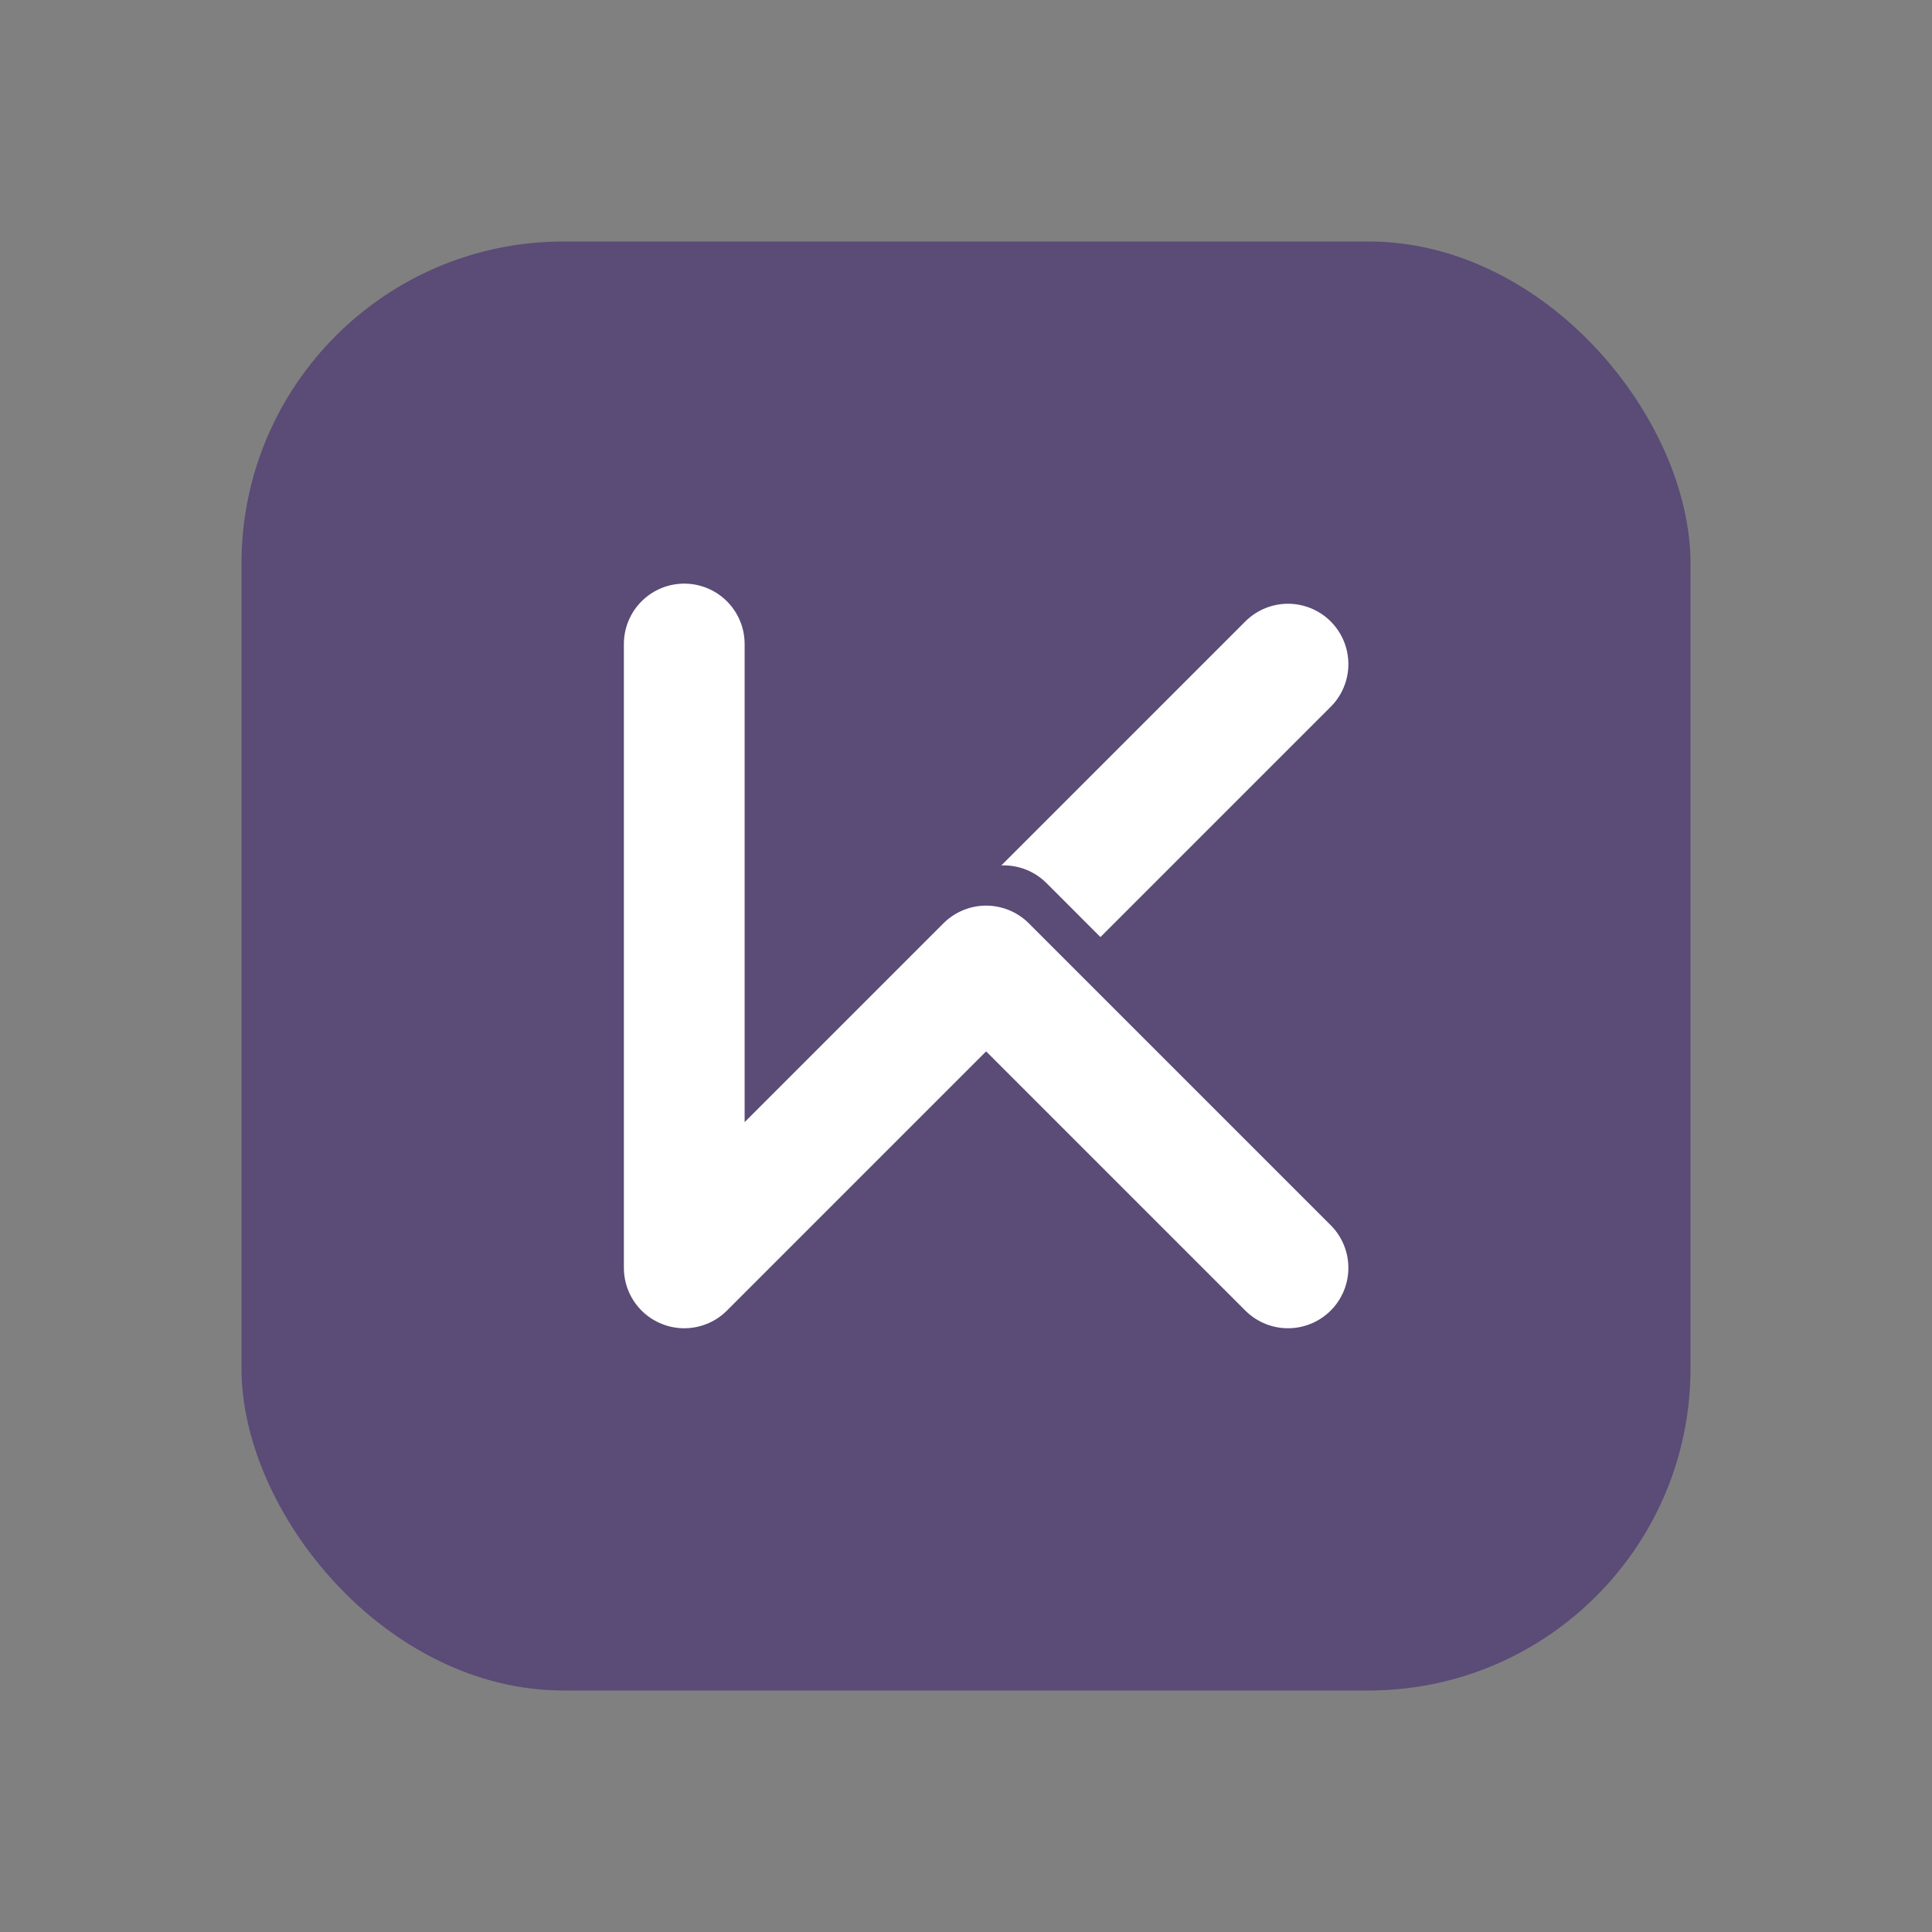 <svg width="48" height="48" viewBox="0 0 48 48" fill="none" xmlns="http://www.w3.org/2000/svg">
<rect x="0" y="0" width="48" height="48" fill="#808080" stroke="none"/>
<rect x="6" y="6" width="36" height="36" rx="8" fill="#5A4B77"/>
<path d="M24.5 24L32 16.5" stroke="white" stroke-width="3" stroke-linecap="round" stroke-linejoin="round"/>
<path d="M24 23.914L24.938 23L26.812 24.875" stroke="#5A4B77" stroke-width="3" stroke-linecap="round" stroke-linejoin="round"/>
<path d="M17 16V31.5L24.5 24L32 31.5" stroke="white" stroke-width="3" stroke-linecap="round" stroke-linejoin="round"/>
</svg>
